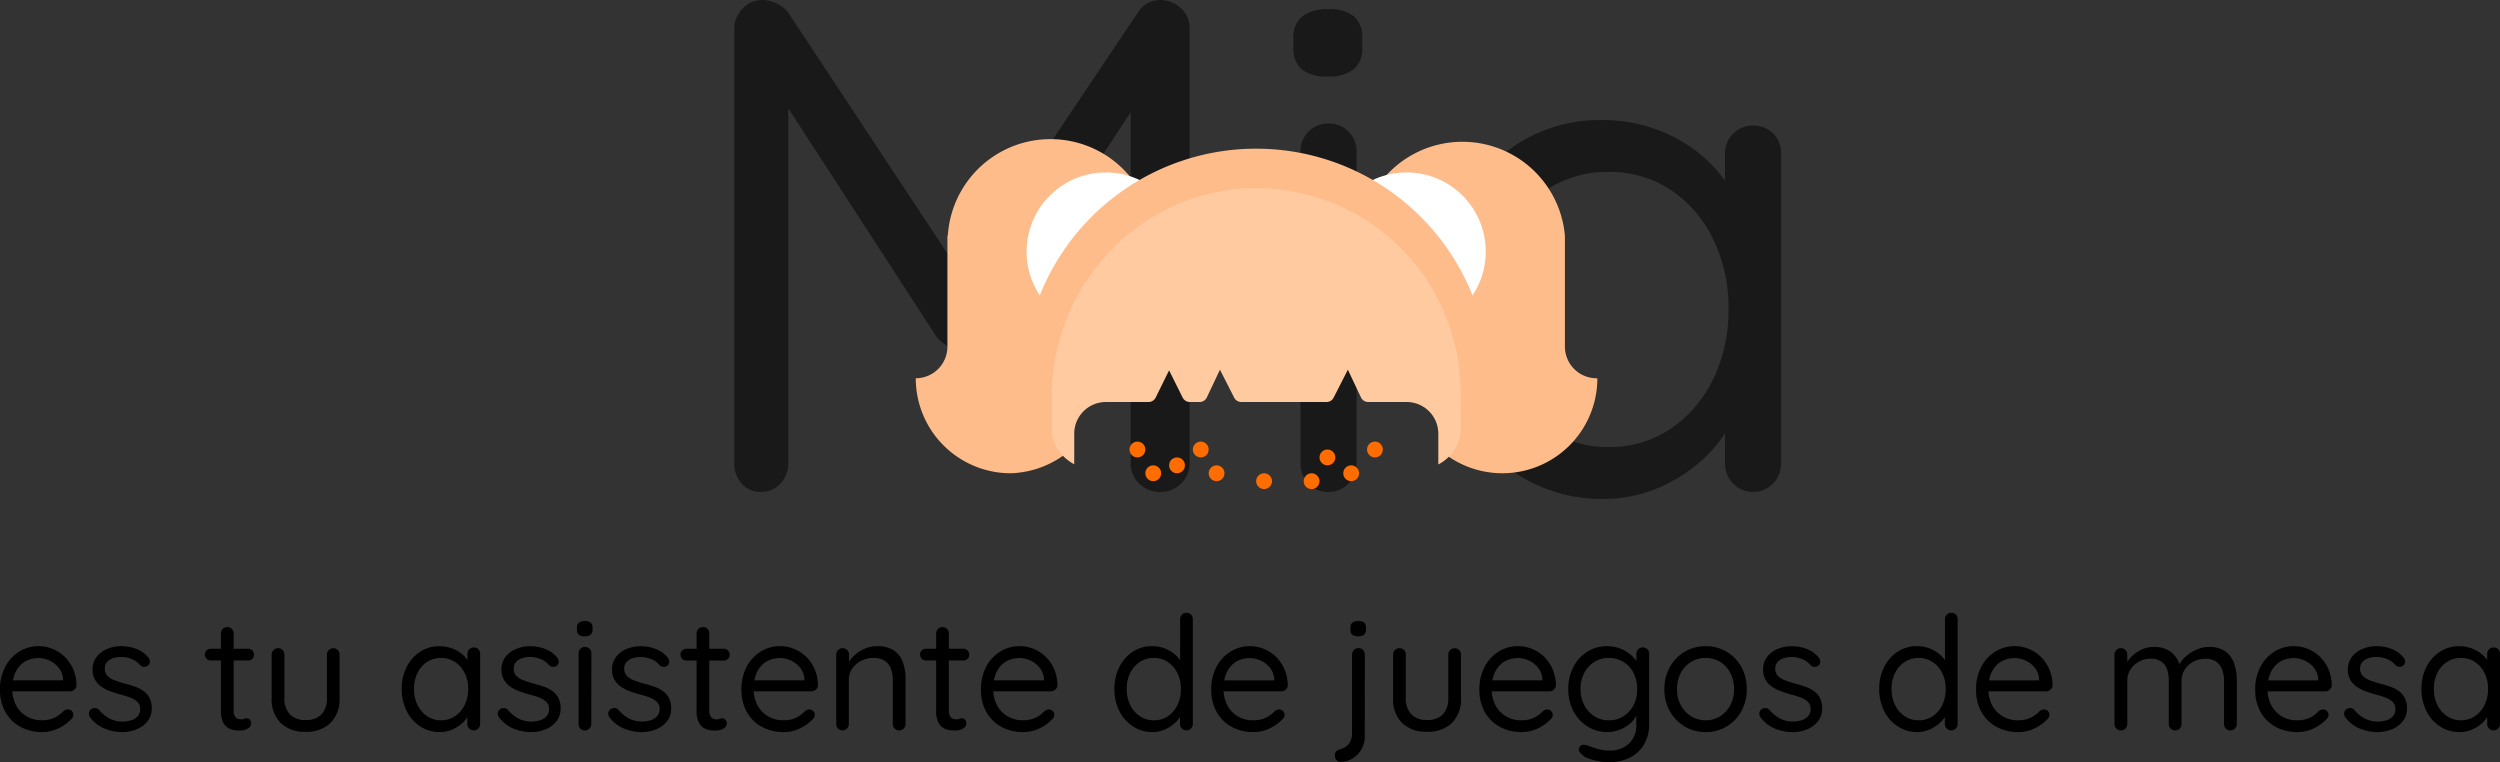 <svg xmlns="http://www.w3.org/2000/svg" width="267.223" height="81.479" viewBox="0 0 267.223 81.479">
  <rect x="0" y="0" width="267.223" height="81.479" fill="#333333" stroke="none"/>
  <g id="Grupo_1942" data-name="Grupo 1942" transform="translate(-53.367 -2347.423)">
    <path id="Trazado_462" data-name="Trazado 462" d="M-129.362.17a4.746,4.746,0,0,1-2.38-.578A4.061,4.061,0,0,1-133.323-2a4.74,4.74,0,0,1-.561-2.338,5.086,5.086,0,0,1,.587-2.524,4.181,4.181,0,0,1,1.521-1.6,3.847,3.847,0,0,1,1.989-.552,4.059,4.059,0,0,1,1.521.289,3.944,3.944,0,0,1,1.292.842,4.152,4.152,0,0,1,.91,1.326,4.444,4.444,0,0,1,.357,1.726.658.658,0,0,1-.221.459.682.682,0,0,1-.476.187h-6.715l-.306-1.173h6.545l-.272.238v-.374a2.123,2.123,0,0,0-.451-1.2,2.709,2.709,0,0,0-.977-.774,2.8,2.8,0,0,0-1.207-.272,3,3,0,0,0-1.012.179,2.406,2.406,0,0,0-.9.578,2.862,2.862,0,0,0-.637,1.029,4.283,4.283,0,0,0-.238,1.513,3.626,3.626,0,0,0,.4,1.734,3.02,3.02,0,0,0,1.113,1.181,3.114,3.114,0,0,0,1.649.433,3.232,3.232,0,0,0,1.054-.153,2.866,2.866,0,0,0,.757-.383,3.722,3.722,0,0,0,.535-.468.773.773,0,0,1,.442-.153.556.556,0,0,1,.408.17.556.556,0,0,1,.17.408.646.646,0,0,1-.272.51,4.474,4.474,0,0,1-1.3.927A3.876,3.876,0,0,1-129.362.17Zm5.117-1.564a.717.717,0,0,1-.136-.467.58.58,0,0,1,.289-.434.6.6,0,0,1,.4-.1.622.622,0,0,1,.417.221,3.787,3.787,0,0,0,1.088.893,3.105,3.105,0,0,0,1.5.331,3.413,3.413,0,0,0,.816-.136,1.507,1.507,0,0,0,.688-.416,1.105,1.105,0,0,0,.28-.791,1.006,1.006,0,0,0-.289-.757,2.206,2.206,0,0,0-.748-.459,8.372,8.372,0,0,0-1-.314q-.561-.153-1.105-.349a4.271,4.271,0,0,1-.978-.493,2.314,2.314,0,0,1-.7-.748,2.137,2.137,0,0,1-.264-1.1,2.163,2.163,0,0,1,.417-1.326,2.7,2.7,0,0,1,1.122-.867,3.825,3.825,0,0,1,1.538-.306,4.772,4.772,0,0,1,.994.11,3.835,3.835,0,0,1,1.011.374,2.841,2.841,0,0,1,.867.723.683.683,0,0,1,.17.425.545.545,0,0,1-.221.459.611.611,0,0,1-.416.119.583.583,0,0,1-.382-.17,2.359,2.359,0,0,0-.893-.655,2.969,2.969,0,0,0-1.182-.229,2.729,2.729,0,0,0-.8.119,1.464,1.464,0,0,0-.655.4,1.085,1.085,0,0,0-.263.773,1.071,1.071,0,0,0,.306.748,2.1,2.1,0,0,0,.782.468q.493.178,1.088.348.544.136,1.046.315a3.724,3.724,0,0,1,.91.467,2.087,2.087,0,0,1,.646.74,2.4,2.4,0,0,1,.238,1.131,2.139,2.139,0,0,1-.442,1.351,2.779,2.779,0,0,1-1.164.867,4.045,4.045,0,0,1-1.556.3,5.01,5.01,0,0,1-1.844-.357A3.7,3.7,0,0,1-124.245-1.394Zm12.886-7.344h4a.6.6,0,0,1,.451.187.619.619,0,0,1,.178.442.611.611,0,0,1-.178.451.611.611,0,0,1-.451.179h-4a.6.6,0,0,1-.442-.187.624.624,0,0,1-.187-.459.577.577,0,0,1,.187-.434A.619.619,0,0,1-111.359-8.738Zm1.785-2.312a.63.63,0,0,1,.476.2.674.674,0,0,1,.187.484v8.211a1.243,1.243,0,0,0,.119.612.626.626,0,0,0,.314.28,1.046,1.046,0,0,0,.382.076.7.7,0,0,0,.3-.059.7.7,0,0,1,.3-.059.42.42,0,0,1,.314.161.6.6,0,0,1,.145.417.609.609,0,0,1-.357.519,1.532,1.532,0,0,1-.8.213q-.238,0-.587-.034a1.78,1.78,0,0,1-.688-.221,1.455,1.455,0,0,1-.57-.621,2.635,2.635,0,0,1-.229-1.216V-10.37a.644.644,0,0,1,.2-.484A.687.687,0,0,1-109.574-11.05Zm11.305,2.261a.651.651,0,0,1,.493.2.674.674,0,0,1,.187.484v4.641a3.561,3.561,0,0,1-.96,2.66,3.657,3.657,0,0,1-2.678.944,3.633,3.633,0,0,1-2.66-.944,3.561,3.561,0,0,1-.96-2.66V-8.109a.658.658,0,0,1,.2-.484.658.658,0,0,1,.485-.2.651.651,0,0,1,.493.2.674.674,0,0,1,.187.484v4.641a2.374,2.374,0,0,0,.6,1.751,2.252,2.252,0,0,0,1.666.6,2.271,2.271,0,0,0,1.692-.6,2.4,2.4,0,0,0,.586-1.751V-8.109a.658.658,0,0,1,.2-.484A.658.658,0,0,1-98.269-8.789Zm15.028-.085a.651.651,0,0,1,.493.2.674.674,0,0,1,.187.484V-.7a.687.687,0,0,1-.2.493.644.644,0,0,1-.484.2.644.644,0,0,1-.485-.2.687.687,0,0,1-.2-.493V-2.312l.323-.034a1.655,1.655,0,0,1-.255.816,3.235,3.235,0,0,1-.7.825,3.782,3.782,0,0,1-1.037.629A3.342,3.342,0,0,1-86.879.17a3.732,3.732,0,0,1-2.082-.6,4.168,4.168,0,0,1-1.454-1.641,5.143,5.143,0,0,1-.527-2.363,5.062,5.062,0,0,1,.535-2.371,4.165,4.165,0,0,1,1.445-1.615,3.7,3.7,0,0,1,2.048-.586,3.812,3.812,0,0,1,1.36.238,3.572,3.572,0,0,1,1.1.646,3.071,3.071,0,0,1,.722.9,2.129,2.129,0,0,1,.255.986l-.442-.1V-8.194a.658.658,0,0,1,.2-.484A.658.658,0,0,1-83.241-8.874Zm-3.5,7.786a2.625,2.625,0,0,0,1.5-.442,3.037,3.037,0,0,0,1.028-1.2,3.8,3.8,0,0,0,.374-1.709,3.765,3.765,0,0,0-.374-1.691,2.973,2.973,0,0,0-1.028-1.19,2.662,2.662,0,0,0-1.5-.433,2.671,2.671,0,0,0-1.488.425,2.923,2.923,0,0,0-1.028,1.173,3.789,3.789,0,0,0-.374,1.717,3.8,3.8,0,0,0,.374,1.709,3.037,3.037,0,0,0,1.028,1.2A2.6,2.6,0,0,0-86.743-1.088Zm6.2-.306a.717.717,0,0,1-.136-.467.58.58,0,0,1,.289-.434.6.6,0,0,1,.4-.1.622.622,0,0,1,.417.221,3.787,3.787,0,0,0,1.088.893,3.105,3.105,0,0,0,1.5.331,3.413,3.413,0,0,0,.816-.136A1.507,1.507,0,0,0-75.48-1.5,1.105,1.105,0,0,0-75.2-2.3a1.006,1.006,0,0,0-.289-.757,2.206,2.206,0,0,0-.748-.459,8.372,8.372,0,0,0-1-.314q-.561-.153-1.105-.349a4.271,4.271,0,0,1-.978-.493,2.314,2.314,0,0,1-.7-.748,2.137,2.137,0,0,1-.264-1.1,2.163,2.163,0,0,1,.417-1.326A2.7,2.7,0,0,1-78.744-8.7a3.825,3.825,0,0,1,1.538-.306,4.772,4.772,0,0,1,.994.11,3.835,3.835,0,0,1,1.011.374,2.841,2.841,0,0,1,.867.723.683.683,0,0,1,.17.425.545.545,0,0,1-.221.459A.611.611,0,0,1-74.8-6.8a.583.583,0,0,1-.382-.17,2.359,2.359,0,0,0-.893-.655,2.969,2.969,0,0,0-1.182-.229,2.729,2.729,0,0,0-.8.119,1.464,1.464,0,0,0-.655.4,1.085,1.085,0,0,0-.263.773,1.071,1.071,0,0,0,.306.748,2.1,2.1,0,0,0,.782.468q.493.178,1.088.348.544.136,1.046.315a3.724,3.724,0,0,1,.91.467,2.087,2.087,0,0,1,.646.74,2.4,2.4,0,0,1,.238,1.131A2.139,2.139,0,0,1-74.4-.994a2.779,2.779,0,0,1-1.164.867,4.045,4.045,0,0,1-1.556.3,5.01,5.01,0,0,1-1.844-.357A3.7,3.7,0,0,1-80.538-1.394Zm9.86.7a.687.687,0,0,1-.2.493.644.644,0,0,1-.484.2.637.637,0,0,1-.493-.2A.7.7,0,0,1-72.038-.7V-8.245a.658.658,0,0,1,.2-.484.658.658,0,0,1,.485-.2.658.658,0,0,1,.484.2.658.658,0,0,1,.2.484Zm-.7-9.367a.97.97,0,0,1-.629-.17.647.647,0,0,1-.2-.527V-11a.623.623,0,0,1,.221-.527,1.013,1.013,0,0,1,.629-.17.939.939,0,0,1,.612.17.647.647,0,0,1,.2.527v.238a.634.634,0,0,1-.213.527A.976.976,0,0,1-71.375-10.064Zm2.652,8.67a.717.717,0,0,1-.136-.467A.58.58,0,0,1-68.57-2.3a.6.6,0,0,1,.4-.1.622.622,0,0,1,.417.221,3.787,3.787,0,0,0,1.088.893,3.105,3.105,0,0,0,1.5.331,3.413,3.413,0,0,0,.816-.136,1.507,1.507,0,0,0,.688-.416,1.105,1.105,0,0,0,.28-.791,1.006,1.006,0,0,0-.289-.757,2.206,2.206,0,0,0-.748-.459,8.372,8.372,0,0,0-1-.314q-.561-.153-1.105-.349a4.271,4.271,0,0,1-.978-.493,2.314,2.314,0,0,1-.7-.748,2.137,2.137,0,0,1-.264-1.1,2.163,2.163,0,0,1,.417-1.326A2.7,2.7,0,0,1-66.929-8.7a3.825,3.825,0,0,1,1.538-.306,4.772,4.772,0,0,1,.994.11,3.835,3.835,0,0,1,1.012.374,2.841,2.841,0,0,1,.867.723.683.683,0,0,1,.17.425.545.545,0,0,1-.221.459.611.611,0,0,1-.417.119.583.583,0,0,1-.382-.17,2.359,2.359,0,0,0-.892-.655,2.969,2.969,0,0,0-1.182-.229,2.729,2.729,0,0,0-.8.119,1.464,1.464,0,0,0-.655.4,1.085,1.085,0,0,0-.263.773,1.071,1.071,0,0,0,.306.748,2.1,2.1,0,0,0,.782.468q.493.178,1.088.348.544.136,1.046.315a3.724,3.724,0,0,1,.91.467,2.087,2.087,0,0,1,.646.74,2.4,2.4,0,0,1,.238,1.131,2.139,2.139,0,0,1-.442,1.351,2.779,2.779,0,0,1-1.165.867,4.045,4.045,0,0,1-1.556.3A5.01,5.01,0,0,1-67.15-.187,3.7,3.7,0,0,1-68.723-1.394Zm8.211-7.344h4a.6.6,0,0,1,.45.187.619.619,0,0,1,.179.442.611.611,0,0,1-.179.451.611.611,0,0,1-.45.179h-4a.6.6,0,0,1-.442-.187.624.624,0,0,1-.187-.459.577.577,0,0,1,.187-.434A.619.619,0,0,1-60.512-8.738Zm1.785-2.312a.63.63,0,0,1,.476.2.674.674,0,0,1,.187.484v8.211a1.243,1.243,0,0,0,.119.612.626.626,0,0,0,.314.28,1.045,1.045,0,0,0,.382.076.7.7,0,0,0,.3-.059.7.7,0,0,1,.3-.059.42.42,0,0,1,.314.161.6.6,0,0,1,.145.417.609.609,0,0,1-.357.519,1.532,1.532,0,0,1-.8.213q-.238,0-.587-.034a1.78,1.78,0,0,1-.688-.221,1.455,1.455,0,0,1-.569-.621,2.635,2.635,0,0,1-.229-1.216V-10.37a.644.644,0,0,1,.2-.484A.687.687,0,0,1-58.727-11.05ZM-50.108.17a4.746,4.746,0,0,1-2.38-.578A4.061,4.061,0,0,1-54.069-2a4.74,4.74,0,0,1-.561-2.338,5.086,5.086,0,0,1,.586-2.524,4.181,4.181,0,0,1,1.521-1.6,3.847,3.847,0,0,1,1.989-.552,4.059,4.059,0,0,1,1.521.289,3.944,3.944,0,0,1,1.292.842,4.152,4.152,0,0,1,.91,1.326,4.444,4.444,0,0,1,.357,1.726.658.658,0,0,1-.221.459.682.682,0,0,1-.476.187h-6.715l-.306-1.173h6.545l-.272.238v-.374a2.123,2.123,0,0,0-.451-1.2,2.709,2.709,0,0,0-.977-.774,2.8,2.8,0,0,0-1.207-.272,3,3,0,0,0-1.012.179,2.406,2.406,0,0,0-.9.578,2.862,2.862,0,0,0-.637,1.029,4.283,4.283,0,0,0-.238,1.513,3.626,3.626,0,0,0,.4,1.734,3.02,3.02,0,0,0,1.113,1.181,3.114,3.114,0,0,0,1.649.433A3.233,3.233,0,0,0-49.1-1.241a2.866,2.866,0,0,0,.757-.383,3.722,3.722,0,0,0,.535-.468.773.773,0,0,1,.442-.153.556.556,0,0,1,.408.17.556.556,0,0,1,.17.408.646.646,0,0,1-.272.51,4.474,4.474,0,0,1-1.3.927A3.876,3.876,0,0,1-50.108.17Zm9.979-9.18a3.067,3.067,0,0,1,1.819.476,2.58,2.58,0,0,1,.944,1.275,5.363,5.363,0,0,1,.28,1.785V-.7a.687.687,0,0,1-.2.493.644.644,0,0,1-.485.2.644.644,0,0,1-.484-.2.687.687,0,0,1-.2-.493V-5.44a3.281,3.281,0,0,0-.2-1.165,1.742,1.742,0,0,0-.646-.833,2.122,2.122,0,0,0-1.232-.314,2.757,2.757,0,0,0-1.309.314,2.617,2.617,0,0,0-.952.833,2.006,2.006,0,0,0-.357,1.165V-.7a.687.687,0,0,1-.2.493.644.644,0,0,1-.485.2A.644.644,0,0,1-44.3-.2.687.687,0,0,1-44.5-.7V-8.109a.658.658,0,0,1,.2-.484.658.658,0,0,1,.485-.2.651.651,0,0,1,.493.2.674.674,0,0,1,.187.484V-6.9l-.34.374a2.4,2.4,0,0,1,.391-.893,3.548,3.548,0,0,1,.765-.807A3.9,3.9,0,0,1-41.3-8.8,3.284,3.284,0,0,1-40.129-9.01Zm5.219.272h4a.6.6,0,0,1,.45.187.619.619,0,0,1,.179.442.611.611,0,0,1-.179.451.611.611,0,0,1-.45.179h-4a.6.6,0,0,1-.442-.187.624.624,0,0,1-.187-.459.577.577,0,0,1,.187-.434A.619.619,0,0,1-34.91-8.738Zm1.785-2.312a.63.63,0,0,1,.476.2.674.674,0,0,1,.187.484v8.211a1.243,1.243,0,0,0,.119.612.626.626,0,0,0,.314.28,1.045,1.045,0,0,0,.382.076.7.7,0,0,0,.3-.059.7.7,0,0,1,.3-.059.42.42,0,0,1,.314.161.6.6,0,0,1,.145.417.609.609,0,0,1-.357.519,1.532,1.532,0,0,1-.8.213q-.238,0-.587-.034a1.78,1.78,0,0,1-.688-.221,1.455,1.455,0,0,1-.569-.621,2.635,2.635,0,0,1-.229-1.216V-10.37a.644.644,0,0,1,.2-.484A.687.687,0,0,1-33.125-11.05ZM-24.506.17a4.746,4.746,0,0,1-2.38-.578A4.061,4.061,0,0,1-28.467-2a4.74,4.74,0,0,1-.561-2.338,5.086,5.086,0,0,1,.586-2.524,4.181,4.181,0,0,1,1.522-1.6,3.847,3.847,0,0,1,1.989-.552,4.059,4.059,0,0,1,1.521.289,3.944,3.944,0,0,1,1.292.842,4.152,4.152,0,0,1,.91,1.326,4.444,4.444,0,0,1,.357,1.726.658.658,0,0,1-.221.459.682.682,0,0,1-.476.187h-6.715l-.306-1.173h6.545l-.272.238v-.374a2.123,2.123,0,0,0-.45-1.2,2.709,2.709,0,0,0-.978-.774,2.8,2.8,0,0,0-1.207-.272,3,3,0,0,0-1.012.179,2.406,2.406,0,0,0-.9.578,2.862,2.862,0,0,0-.638,1.029,4.283,4.283,0,0,0-.238,1.513,3.626,3.626,0,0,0,.4,1.734,3.02,3.02,0,0,0,1.113,1.181,3.114,3.114,0,0,0,1.649.433A3.233,3.233,0,0,0-23.5-1.241a2.866,2.866,0,0,0,.757-.383,3.722,3.722,0,0,0,.535-.468.773.773,0,0,1,.442-.153.556.556,0,0,1,.408.17.556.556,0,0,1,.17.408.646.646,0,0,1-.272.51,4.474,4.474,0,0,1-1.3.927A3.876,3.876,0,0,1-24.506.17ZM-7.064-12.58a.651.651,0,0,1,.493.2.674.674,0,0,1,.187.485V-.7a.687.687,0,0,1-.2.493.644.644,0,0,1-.485.2.644.644,0,0,1-.484-.2.687.687,0,0,1-.2-.493V-2.312l.323-.119a1.793,1.793,0,0,1-.247.859,3.08,3.08,0,0,1-.7.841A3.963,3.963,0,0,1-9.41-.085,3.245,3.245,0,0,1-10.7.17a3.73,3.73,0,0,1-2.074-.6,4.191,4.191,0,0,1-1.453-1.632,5.076,5.076,0,0,1-.536-2.363,5.114,5.114,0,0,1,.536-2.38,4.151,4.151,0,0,1,1.445-1.623,3.7,3.7,0,0,1,2.049-.586A3.7,3.7,0,0,1-9.4-8.772a3.711,3.711,0,0,1,1.1.646,3.138,3.138,0,0,1,.74.9,2.076,2.076,0,0,1,.264.986l-.442-.1V-11.9a.658.658,0,0,1,.2-.485A.658.658,0,0,1-7.064-12.58Zm-3.5,11.492a2.651,2.651,0,0,0,1.513-.433,3,3,0,0,0,1.02-1.19A3.8,3.8,0,0,0-7.659-4.42a3.789,3.789,0,0,0-.374-1.717A2.986,2.986,0,0,0-9.061-7.319a2.662,2.662,0,0,0-1.5-.433,2.633,2.633,0,0,0-1.488.433,2.986,2.986,0,0,0-1.028,1.181,3.789,3.789,0,0,0-.374,1.717,3.765,3.765,0,0,0,.374,1.691,3.037,3.037,0,0,0,1.028,1.2A2.6,2.6,0,0,0-10.566-1.088ZM.11.17A4.746,4.746,0,0,1-2.27-.408,4.061,4.061,0,0,1-3.851-2a4.74,4.74,0,0,1-.561-2.338,5.086,5.086,0,0,1,.587-2.524A4.181,4.181,0,0,1-2.3-8.458,3.847,3.847,0,0,1-.315-9.01a4.059,4.059,0,0,1,1.522.289A3.944,3.944,0,0,1,2.5-7.879a4.152,4.152,0,0,1,.909,1.326,4.444,4.444,0,0,1,.357,1.726.658.658,0,0,1-.221.459.682.682,0,0,1-.476.187H-3.647l-.306-1.173H2.592l-.272.238v-.374a2.123,2.123,0,0,0-.451-1.2,2.709,2.709,0,0,0-.977-.774A2.8,2.8,0,0,0-.315-7.735a3,3,0,0,0-1.011.179,2.406,2.406,0,0,0-.9.578A2.862,2.862,0,0,0-2.865-5.95,4.283,4.283,0,0,0-3.1-4.437,3.626,3.626,0,0,0-2.7-2.7,3.02,3.02,0,0,0-1.59-1.521a3.114,3.114,0,0,0,1.649.433,3.233,3.233,0,0,0,1.054-.153,2.866,2.866,0,0,0,.756-.383,3.722,3.722,0,0,0,.535-.468.773.773,0,0,1,.442-.153.556.556,0,0,1,.408.17.556.556,0,0,1,.17.408.646.646,0,0,1-.272.51,4.474,4.474,0,0,1-1.3.927A3.876,3.876,0,0,1,.11.17ZM11.993.578a2.78,2.78,0,0,1-.382,1.488,2.708,2.708,0,0,1-.96.952,2.392,2.392,0,0,1-1.207.332A.625.625,0,0,1,8.8,2.72v-.1a.522.522,0,0,1,.17-.408,1.014,1.014,0,0,1,.425-.221,1.727,1.727,0,0,0,.663-.323,1.492,1.492,0,0,0,.425-.57,1.993,1.993,0,0,0,.153-.807v-8.4a.687.687,0,0,1,.2-.493.644.644,0,0,1,.485-.2.637.637,0,0,1,.493.2.7.7,0,0,1,.187.493Zm-.7-10.642a.97.97,0,0,1-.629-.17.647.647,0,0,1-.2-.527V-11a.623.623,0,0,1,.221-.527,1.013,1.013,0,0,1,.629-.17.939.939,0,0,1,.612.17.647.647,0,0,1,.2.527v.238a.634.634,0,0,1-.213.527A.976.976,0,0,1,11.3-10.064ZM21.6-8.789a.651.651,0,0,1,.493.2.674.674,0,0,1,.187.484v4.641a3.561,3.561,0,0,1-.961,2.66A3.657,3.657,0,0,1,18.64.136a3.633,3.633,0,0,1-2.66-.944,3.561,3.561,0,0,1-.96-2.66V-8.109a.658.658,0,0,1,.2-.484.658.658,0,0,1,.484-.2.651.651,0,0,1,.493.2.674.674,0,0,1,.187.484v4.641a2.374,2.374,0,0,0,.595,1.751,2.252,2.252,0,0,0,1.666.6,2.27,2.27,0,0,0,1.691-.6,2.4,2.4,0,0,0,.587-1.751V-8.109a.658.658,0,0,1,.2-.484A.658.658,0,0,1,21.6-8.789ZM28.772.17a4.746,4.746,0,0,1-2.38-.578A4.061,4.061,0,0,1,24.811-2a4.74,4.74,0,0,1-.561-2.338,5.086,5.086,0,0,1,.586-2.524,4.181,4.181,0,0,1,1.522-1.6,3.847,3.847,0,0,1,1.989-.552,4.059,4.059,0,0,1,1.521.289,3.944,3.944,0,0,1,1.292.842,4.152,4.152,0,0,1,.91,1.326,4.444,4.444,0,0,1,.357,1.726.658.658,0,0,1-.221.459.682.682,0,0,1-.476.187H25.015l-.306-1.173h6.545l-.272.238v-.374a2.123,2.123,0,0,0-.45-1.2,2.709,2.709,0,0,0-.978-.774,2.8,2.8,0,0,0-1.207-.272,3,3,0,0,0-1.012.179,2.406,2.406,0,0,0-.9.578A2.862,2.862,0,0,0,25.8-5.95a4.283,4.283,0,0,0-.238,1.513,3.626,3.626,0,0,0,.4,1.734,3.02,3.02,0,0,0,1.113,1.181,3.114,3.114,0,0,0,1.649.433,3.233,3.233,0,0,0,1.054-.153,2.866,2.866,0,0,0,.757-.383,3.722,3.722,0,0,0,.535-.468.773.773,0,0,1,.442-.153.556.556,0,0,1,.408.17.556.556,0,0,1,.17.408.646.646,0,0,1-.272.51,4.474,4.474,0,0,1-1.3.927A3.876,3.876,0,0,1,28.772.17ZM37.9-9.01a3.742,3.742,0,0,1,1.377.246,3.926,3.926,0,0,1,1.1.638,3.449,3.449,0,0,1,.731.816,1.531,1.531,0,0,1,.264.8l-.34-.2V-8.194a.658.658,0,0,1,.2-.484.658.658,0,0,1,.484-.2.651.651,0,0,1,.493.2.674.674,0,0,1,.187.484V-.748A4.261,4.261,0,0,1,41.8,1.572,3.594,3.594,0,0,1,40.23,2.95a5.216,5.216,0,0,1-2.193.451,5.659,5.659,0,0,1-1.131-.128,6.156,6.156,0,0,1-1.1-.323,1.223,1.223,0,0,1-.6-.4.784.784,0,0,1-.314-.391.459.459,0,0,1,.06-.391.466.466,0,0,1,.408-.247,2.106,2.106,0,0,1,.612.145q.17.051.493.17a5.756,5.756,0,0,0,.748.212,3.87,3.87,0,0,0,.833.093,3.033,3.033,0,0,0,2.21-.748,2.677,2.677,0,0,0,.765-2.006V-2.193l.187.085a2.244,2.244,0,0,1-.408.884,3.288,3.288,0,0,1-.757.722,3.759,3.759,0,0,1-1,.493A3.6,3.6,0,0,1,37.935.17a3.915,3.915,0,0,1-2.133-.6,4.248,4.248,0,0,1-1.5-1.632,4.947,4.947,0,0,1-.552-2.363,4.984,4.984,0,0,1,.552-2.38,4.207,4.207,0,0,1,1.488-1.623A3.884,3.884,0,0,1,37.9-9.01Zm.187,1.258a2.846,2.846,0,0,0-1.564.433,3.042,3.042,0,0,0-1.071,1.181,3.652,3.652,0,0,0-.391,1.717,3.629,3.629,0,0,0,.391,1.691,3.092,3.092,0,0,0,1.071,1.2,2.805,2.805,0,0,0,1.564.442,2.846,2.846,0,0,0,1.564-.433A3.042,3.042,0,0,0,40.723-2.7a3.652,3.652,0,0,0,.391-1.717,3.69,3.69,0,0,0-.391-1.734,2.979,2.979,0,0,0-1.071-1.173A2.889,2.889,0,0,0,38.088-7.752ZM52.827-4.42a4.771,4.771,0,0,1-.578,2.363A4.309,4.309,0,0,1,50.677-.425a4.3,4.3,0,0,1-2.252.6,4.27,4.27,0,0,1-2.236-.6,4.373,4.373,0,0,1-1.581-1.632,4.716,4.716,0,0,1-.586-2.363,4.716,4.716,0,0,1,.586-2.363,4.373,4.373,0,0,1,1.581-1.632,4.27,4.27,0,0,1,2.236-.595,4.3,4.3,0,0,1,2.252.595,4.309,4.309,0,0,1,1.573,1.632A4.771,4.771,0,0,1,52.827-4.42Zm-1.36,0a3.626,3.626,0,0,0-.4-1.734A3.019,3.019,0,0,0,49.98-7.327a2.9,2.9,0,0,0-1.556-.425,2.914,2.914,0,0,0-1.547.425,3,3,0,0,0-1.1,1.173,3.626,3.626,0,0,0-.4,1.734,3.589,3.589,0,0,0,.4,1.717,3.061,3.061,0,0,0,1.1,1.181,2.871,2.871,0,0,0,1.547.433,2.858,2.858,0,0,0,1.556-.433A3.083,3.083,0,0,0,51.068-2.7,3.589,3.589,0,0,0,51.467-4.42Zm2.839,3.026a.717.717,0,0,1-.136-.467A.58.58,0,0,1,54.46-2.3a.6.6,0,0,1,.4-.1.622.622,0,0,1,.417.221,3.787,3.787,0,0,0,1.088.893,3.105,3.105,0,0,0,1.5.331,3.413,3.413,0,0,0,.816-.136,1.507,1.507,0,0,0,.689-.416,1.105,1.105,0,0,0,.28-.791,1.006,1.006,0,0,0-.289-.757,2.206,2.206,0,0,0-.748-.459,8.372,8.372,0,0,0-1-.314q-.561-.153-1.1-.349a4.27,4.27,0,0,1-.978-.493,2.314,2.314,0,0,1-.7-.748,2.137,2.137,0,0,1-.264-1.1,2.163,2.163,0,0,1,.417-1.326A2.7,2.7,0,0,1,56.1-8.7a3.825,3.825,0,0,1,1.539-.306,4.772,4.772,0,0,1,.994.11,3.835,3.835,0,0,1,1.012.374,2.841,2.841,0,0,1,.867.723.683.683,0,0,1,.17.425.545.545,0,0,1-.221.459.611.611,0,0,1-.417.119.583.583,0,0,1-.382-.17,2.359,2.359,0,0,0-.892-.655,2.969,2.969,0,0,0-1.181-.229,2.729,2.729,0,0,0-.8.119,1.464,1.464,0,0,0-.655.4,1.085,1.085,0,0,0-.264.773,1.072,1.072,0,0,0,.306.748,2.1,2.1,0,0,0,.782.468q.493.178,1.088.348.544.136,1.045.315a3.724,3.724,0,0,1,.91.467,2.087,2.087,0,0,1,.646.74,2.4,2.4,0,0,1,.238,1.131,2.139,2.139,0,0,1-.442,1.351,2.779,2.779,0,0,1-1.165.867,4.045,4.045,0,0,1-1.556.3,5.01,5.01,0,0,1-1.844-.357A3.7,3.7,0,0,1,54.307-1.394ZM74.689-12.58a.651.651,0,0,1,.493.2.674.674,0,0,1,.187.485V-.7a.687.687,0,0,1-.2.493.644.644,0,0,1-.484.2A.644.644,0,0,1,74.2-.2a.687.687,0,0,1-.2-.493V-2.312l.323-.119a1.793,1.793,0,0,1-.246.859,3.08,3.08,0,0,1-.7.841,3.963,3.963,0,0,1-1.046.646A3.245,3.245,0,0,1,71.051.17a3.73,3.73,0,0,1-2.074-.6,4.191,4.191,0,0,1-1.454-1.632,5.076,5.076,0,0,1-.535-2.363,5.114,5.114,0,0,1,.535-2.38,4.151,4.151,0,0,1,1.445-1.623,3.7,3.7,0,0,1,2.048-.586,3.7,3.7,0,0,1,1.335.238,3.711,3.711,0,0,1,1.1.646,3.138,3.138,0,0,1,.74.9,2.076,2.076,0,0,1,.264.986l-.442-.1V-11.9a.658.658,0,0,1,.2-.485A.658.658,0,0,1,74.689-12.58Zm-3.5,11.492A2.651,2.651,0,0,0,72.7-1.521a3,3,0,0,0,1.02-1.19,3.8,3.8,0,0,0,.374-1.708,3.789,3.789,0,0,0-.374-1.717,2.986,2.986,0,0,0-1.028-1.181,2.662,2.662,0,0,0-1.5-.433,2.633,2.633,0,0,0-1.488.433,2.986,2.986,0,0,0-1.028,1.181A3.789,3.789,0,0,0,68.3-4.42a3.765,3.765,0,0,0,.374,1.691A3.037,3.037,0,0,0,69.7-1.53,2.6,2.6,0,0,0,71.187-1.088ZM81.864.17a4.745,4.745,0,0,1-2.38-.578A4.061,4.061,0,0,1,77.9-2a4.74,4.74,0,0,1-.561-2.338,5.086,5.086,0,0,1,.587-2.524,4.181,4.181,0,0,1,1.521-1.6,3.847,3.847,0,0,1,1.989-.552,4.059,4.059,0,0,1,1.521.289,3.944,3.944,0,0,1,1.292.842,4.152,4.152,0,0,1,.91,1.326,4.444,4.444,0,0,1,.357,1.726.658.658,0,0,1-.221.459.682.682,0,0,1-.476.187H78.106L77.8-5.355h6.545l-.272.238v-.374a2.123,2.123,0,0,0-.451-1.2,2.709,2.709,0,0,0-.978-.774,2.8,2.8,0,0,0-1.207-.272,3,3,0,0,0-1.011.179,2.406,2.406,0,0,0-.9.578,2.862,2.862,0,0,0-.637,1.029,4.283,4.283,0,0,0-.238,1.513,3.626,3.626,0,0,0,.4,1.734,3.02,3.02,0,0,0,1.114,1.181,3.114,3.114,0,0,0,1.649.433,3.233,3.233,0,0,0,1.054-.153,2.866,2.866,0,0,0,.757-.383,3.722,3.722,0,0,0,.535-.468.773.773,0,0,1,.442-.153.556.556,0,0,1,.408.17.556.556,0,0,1,.17.408.646.646,0,0,1-.272.51,4.474,4.474,0,0,1-1.3.927A3.876,3.876,0,0,1,81.864.17ZM96.348-8.925a2.887,2.887,0,0,1,1.879.586,2.849,2.849,0,0,1,.96,1.657h-.255l.119-.306a2.67,2.67,0,0,1,.7-.918,4.357,4.357,0,0,1,1.139-.731,3.254,3.254,0,0,1,1.343-.289A2.885,2.885,0,0,1,104-8.44a2.665,2.665,0,0,1,.926,1.292,5.494,5.494,0,0,1,.281,1.81V-.7a.687.687,0,0,1-.2.493.644.644,0,0,1-.484.2.637.637,0,0,1-.493-.2.7.7,0,0,1-.187-.493V-5.3a3.475,3.475,0,0,0-.2-1.2,1.772,1.772,0,0,0-.629-.85,1.975,1.975,0,0,0-1.182-.315,2.624,2.624,0,0,0-1.275.315,2.457,2.457,0,0,0-.918.85,2.189,2.189,0,0,0-.34,1.2V-.7a.7.7,0,0,1-.187.493.637.637,0,0,1-.493.2.644.644,0,0,1-.484-.2.687.687,0,0,1-.2-.493V-5.355a3.563,3.563,0,0,0-.178-1.165,1.7,1.7,0,0,0-.6-.833,1.936,1.936,0,0,0-1.173-.315,2.494,2.494,0,0,0-1.241.315,2.548,2.548,0,0,0-.9.833,2.077,2.077,0,0,0-.34,1.165V-.7a.687.687,0,0,1-.2.493.644.644,0,0,1-.484.2.644.644,0,0,1-.485-.2.687.687,0,0,1-.2-.493V-8.109a.658.658,0,0,1,.2-.484.658.658,0,0,1,.485-.2.651.651,0,0,1,.493.2.674.674,0,0,1,.187.484v1.292l-.374.408a2.3,2.3,0,0,1,.348-.884,3.6,3.6,0,0,1,.723-.816,3.633,3.633,0,0,1,.986-.6A3.042,3.042,0,0,1,96.348-8.925ZM111.7.17a4.745,4.745,0,0,1-2.38-.578A4.061,4.061,0,0,1,107.737-2a4.74,4.74,0,0,1-.561-2.338,5.086,5.086,0,0,1,.587-2.524,4.181,4.181,0,0,1,1.521-1.6,3.847,3.847,0,0,1,1.989-.552,4.059,4.059,0,0,1,1.521.289,3.944,3.944,0,0,1,1.292.842A4.152,4.152,0,0,1,115-6.554a4.444,4.444,0,0,1,.357,1.726.658.658,0,0,1-.221.459.682.682,0,0,1-.476.187h-6.715l-.306-1.173h6.545l-.272.238v-.374a2.123,2.123,0,0,0-.451-1.2,2.709,2.709,0,0,0-.978-.774,2.8,2.8,0,0,0-1.207-.272,3,3,0,0,0-1.011.179,2.406,2.406,0,0,0-.9.578,2.862,2.862,0,0,0-.637,1.029,4.283,4.283,0,0,0-.238,1.513,3.626,3.626,0,0,0,.4,1.734A3.02,3.02,0,0,0,110-1.521a3.114,3.114,0,0,0,1.649.433,3.233,3.233,0,0,0,1.054-.153,2.866,2.866,0,0,0,.757-.383,3.722,3.722,0,0,0,.535-.468.773.773,0,0,1,.442-.153.556.556,0,0,1,.408.17.556.556,0,0,1,.17.408.646.646,0,0,1-.272.51,4.474,4.474,0,0,1-1.3.927A3.876,3.876,0,0,1,111.7.17Zm5.117-1.564a.717.717,0,0,1-.136-.467.58.58,0,0,1,.289-.434.6.6,0,0,1,.4-.1.622.622,0,0,1,.417.221,3.787,3.787,0,0,0,1.088.893,3.105,3.105,0,0,0,1.5.331,3.413,3.413,0,0,0,.816-.136,1.507,1.507,0,0,0,.688-.416,1.105,1.105,0,0,0,.28-.791,1.006,1.006,0,0,0-.289-.757,2.206,2.206,0,0,0-.748-.459,8.372,8.372,0,0,0-1-.314q-.561-.153-1.105-.349a4.271,4.271,0,0,1-.978-.493,2.314,2.314,0,0,1-.7-.748,2.137,2.137,0,0,1-.264-1.1,2.163,2.163,0,0,1,.417-1.326,2.7,2.7,0,0,1,1.122-.867,3.825,3.825,0,0,1,1.538-.306,4.772,4.772,0,0,1,.994.11,3.835,3.835,0,0,1,1.011.374,2.841,2.841,0,0,1,.867.723.683.683,0,0,1,.17.425.545.545,0,0,1-.221.459.611.611,0,0,1-.416.119.583.583,0,0,1-.382-.17,2.359,2.359,0,0,0-.893-.655,2.969,2.969,0,0,0-1.182-.229,2.729,2.729,0,0,0-.8.119,1.464,1.464,0,0,0-.655.4,1.085,1.085,0,0,0-.263.773,1.071,1.071,0,0,0,.306.748,2.1,2.1,0,0,0,.782.468q.493.178,1.088.348.544.136,1.046.315a3.724,3.724,0,0,1,.91.467,2.087,2.087,0,0,1,.646.74,2.4,2.4,0,0,1,.238,1.131,2.139,2.139,0,0,1-.442,1.351,2.779,2.779,0,0,1-1.164.867,4.045,4.045,0,0,1-1.556.3,5.01,5.01,0,0,1-1.844-.357A3.7,3.7,0,0,1,116.815-1.394Zm15.844-7.48a.651.651,0,0,1,.493.2.674.674,0,0,1,.187.484V-.7a.687.687,0,0,1-.2.493.644.644,0,0,1-.485.2.644.644,0,0,1-.484-.2.687.687,0,0,1-.2-.493V-2.312l.323-.034a1.655,1.655,0,0,1-.255.816,3.235,3.235,0,0,1-.7.825,3.782,3.782,0,0,1-1.037.629,3.342,3.342,0,0,1-1.292.247,3.732,3.732,0,0,1-2.082-.6,4.168,4.168,0,0,1-1.454-1.641,5.143,5.143,0,0,1-.527-2.363,5.062,5.062,0,0,1,.535-2.371,4.165,4.165,0,0,1,1.445-1.615,3.7,3.7,0,0,1,2.048-.586,3.812,3.812,0,0,1,1.36.238,3.572,3.572,0,0,1,1.1.646,3.071,3.071,0,0,1,.723.9,2.13,2.13,0,0,1,.255.986l-.442-.1V-8.194a.658.658,0,0,1,.2-.484A.658.658,0,0,1,132.66-8.874Zm-3.5,7.786a2.625,2.625,0,0,0,1.5-.442,3.037,3.037,0,0,0,1.029-1.2,3.8,3.8,0,0,0,.374-1.709,3.764,3.764,0,0,0-.374-1.691,2.973,2.973,0,0,0-1.029-1.19,2.662,2.662,0,0,0-1.5-.433,2.671,2.671,0,0,0-1.487.425,2.923,2.923,0,0,0-1.028,1.173,3.789,3.789,0,0,0-.374,1.717,3.8,3.8,0,0,0,.374,1.709,3.037,3.037,0,0,0,1.028,1.2A2.6,2.6,0,0,0,129.158-1.088Z" transform="translate(187.25 2425.502)"/>
    <path id="Trazado_463" data-name="Trazado 463" d="M9.675-52.575a3.426,3.426,0,0,1,1.463.375,3.262,3.262,0,0,1,1.238.975L32.25-21.15l-2.625-.075,20.1-30a2.79,2.79,0,0,1,2.55-1.35,3.333,3.333,0,0,1,2.1.9,2.81,2.81,0,0,1,.9,2.175V-3.075a2.963,2.963,0,0,1-.9,2.175,3.053,3.053,0,0,1-2.25.9,3.053,3.053,0,0,1-2.25-.9,2.963,2.963,0,0,1-.9-2.175V-43.8l1.875.375L33.15-16.5a4.266,4.266,0,0,1-1.088.9,2.557,2.557,0,0,1-1.312.375A2.758,2.758,0,0,1,29.4-15.6a4.056,4.056,0,0,1-1.125-.9L10.8-43.425l1.575-1.95v42.3A3.1,3.1,0,0,1,11.55-.9a2.723,2.723,0,0,1-2.1.9A2.609,2.609,0,0,1,7.387-.9,3.189,3.189,0,0,1,6.6-3.075V-49.5a3.069,3.069,0,0,1,.863-2.137A2.872,2.872,0,0,1,9.675-52.575Zm63.45,49.5A3.029,3.029,0,0,1,72.262-.9a2.841,2.841,0,0,1-2.137.9A2.81,2.81,0,0,1,67.95-.9a3.1,3.1,0,0,1-.825-2.175v-33.3a2.9,2.9,0,0,1,.863-2.137,2.9,2.9,0,0,1,2.137-.863,2.9,2.9,0,0,1,2.137.863,2.9,2.9,0,0,1,.863,2.137ZM70.05-44.4a4.278,4.278,0,0,1-2.775-.75,2.856,2.856,0,0,1-.9-2.325v-1.05a2.748,2.748,0,0,1,.975-2.325,4.471,4.471,0,0,1,2.775-.75,4.141,4.141,0,0,1,2.7.75,2.856,2.856,0,0,1,.9,2.325v1.05a2.8,2.8,0,0,1-.937,2.325A4.3,4.3,0,0,1,70.05-44.4Zm45.45,5.25a2.871,2.871,0,0,1,2.175.862,2.972,2.972,0,0,1,.825,2.138V-3.075A3.029,3.029,0,0,1,117.637-.9,2.841,2.841,0,0,1,115.5,0a2.841,2.841,0,0,1-2.137-.9,3.029,3.029,0,0,1-.863-2.175V-10.2l1.425-.15a7.3,7.3,0,0,1-1.125,3.6,14.271,14.271,0,0,1-3.075,3.638A16.685,16.685,0,0,1,105.15-.337,14.746,14.746,0,0,1,99.45.75a16.467,16.467,0,0,1-9.187-2.662A18.388,18.388,0,0,1,83.85-9.15a22.69,22.69,0,0,1-2.325-10.425,22.333,22.333,0,0,1,2.362-10.462,18.376,18.376,0,0,1,6.375-7.125A16.316,16.316,0,0,1,99.3-39.75a16.816,16.816,0,0,1,6,1.05,15.758,15.758,0,0,1,4.837,2.85,13.547,13.547,0,0,1,3.188,3.975,9.4,9.4,0,0,1,1.125,4.35l-1.95-.45V-36.15a2.9,2.9,0,0,1,.863-2.138A2.9,2.9,0,0,1,115.5-39.15ZM100.05-4.8a11.579,11.579,0,0,0,6.637-1.95,13.4,13.4,0,0,0,4.537-5.287,16.781,16.781,0,0,0,1.65-7.538,16.609,16.609,0,0,0-1.65-7.462,13.117,13.117,0,0,0-4.537-5.25A11.743,11.743,0,0,0,100.05-34.2a11.784,11.784,0,0,0-6.562,1.875A12.9,12.9,0,0,0,88.95-27.15a16.718,16.718,0,0,0-1.65,7.575,16.781,16.781,0,0,0,1.65,7.538A13.4,13.4,0,0,0,93.488-6.75,11.453,11.453,0,0,0,100.05-4.8Z" transform="translate(125.25 2400.002)" opacity="0.5"/>
    <g id="Grupo_1756" data-name="Grupo 1756" transform="translate(-149.023 776.645)">
      <g id="Grupo_1550" data-name="Grupo 1550" transform="translate(300.274 1585.659)">
        <path id="Trazado_373" data-name="Trazado 373" d="M101.4,52.408a3.385,3.385,0,0,1-3.385-3.385V37.176h0a11,11,0,0,0-21.917,0h0l6.012,11.275c0,2.369,1.608,2.425,2.737,5.308.34.869-.548,6.006,0,6.465a10.155,10.155,0,0,0,16.637-7.816Z" transform="translate(-28.627 -26.857)" fill="#ffbc8b"/>
        <circle id="Elipse_90" data-name="Elipse 90" cx="8.462" cy="8.462" r="8.462" transform="translate(44.003 3.549)" fill="#fff"/>
        <path id="Trazado_374" data-name="Trazado 374" d="M20,52.357a3.385,3.385,0,0,0,3.385-3.385V37.125h.042a11,11,0,0,1,21.959,0h0l-7.6,13.289c0,2.047-1.448,9.765-1.448,9.765a10.219,10.219,0,0,1-6.179,2.333A10.155,10.155,0,0,1,20,52.357Z" transform="translate(-20 -26.806)" fill="#ffbc8b"/>
        <circle id="Elipse_91" data-name="Elipse 91" cx="8.462" cy="8.462" r="8.462" transform="translate(11.847 3.549)" fill="#fff"/>
        <path id="Trazado_375" data-name="Trazado 375" d="M58.477,28h0A24.887,24.887,0,0,1,83.364,52.887v5.179c0,5.113-6.983-12.8-12.1-12.8l-30.54,4.04c-5.113,0-7.139,13.868-7.139,8.755V52.887A24.887,24.887,0,0,1,58.477,28Z" transform="translate(-22.09 -26.989)" fill="#ffbc8b"/>
        <path id="Trazado_386" data-name="Trazado 386" d="M80.878,54.848A21.849,21.849,0,0,0,58.411,33c-11.9.33-21.232,10.392-21.232,22.3v3.385a4.087,4.087,0,0,0,1.252,2.97,5.018,5.018,0,0,0,1.151.846V59.231a3.385,3.385,0,0,1,3.385-3.385h4.553a.846.846,0,0,0,.762-.465l1.439-2.919,1.455,2.919a.846.846,0,0,0,.762.465h1.049a.846.846,0,0,0,.77-.491l1.4-2.962,1.523,2.987a.846.846,0,0,0,.753.465h9.122a.846.846,0,0,0,.753-.465l1.523-2.987,1.4,2.962a.846.846,0,0,0,.77.491h4.113a3.385,3.385,0,0,1,3.385,3.385v3.292a5.018,5.018,0,0,0,1.151-.846,4.087,4.087,0,0,0,1.252-2.97Z" transform="translate(-22.642 -27.757)" fill="#ffca9f"/>
        <circle id="Elipse_92" data-name="Elipse 92" cx="0.846" cy="0.846" r="0.846" transform="translate(43.157 33.167)" fill="#ff6d00"/>
        <circle id="Elipse_93" data-name="Elipse 93" cx="0.846" cy="0.846" r="0.846" transform="translate(41.464 35.705)" fill="#ff6d00"/>
        <circle id="Elipse_94" data-name="Elipse 94" cx="0.846" cy="0.846" r="0.846" transform="translate(36.387 35.705)" fill="#ff6d00"/>
        <circle id="Elipse_95" data-name="Elipse 95" cx="0.846" cy="0.846" r="0.846" transform="translate(45.696 34.859)" fill="#ff6d00"/>
        <circle id="Elipse_96" data-name="Elipse 96" cx="0.846" cy="0.846" r="0.846" transform="translate(48.234 32.32)" fill="#ff6d00"/>
        <circle id="Elipse_97" data-name="Elipse 97" cx="0.846" cy="0.846" r="0.846" transform="translate(29.617 32.32)" fill="#ff6d00"/>
        <circle id="Elipse_98" data-name="Elipse 98" cx="0.846" cy="0.846" r="0.846" transform="translate(31.31 34.859)" fill="#ff6d00"/>
        <circle id="Elipse_99" data-name="Elipse 99" cx="0.846" cy="0.846" r="0.846" transform="translate(27.079 34.013)" fill="#ff6d00"/>
        <circle id="Elipse_100" data-name="Elipse 100" cx="0.846" cy="0.846" r="0.846" transform="translate(22.848 32.32)" fill="#ff6d00"/>
        <circle id="Elipse_101" data-name="Elipse 101" cx="0.846" cy="0.846" r="0.846" transform="translate(24.54 34.859)" fill="#ff6d00"/>
      </g>
    </g>
  </g>
</svg>
